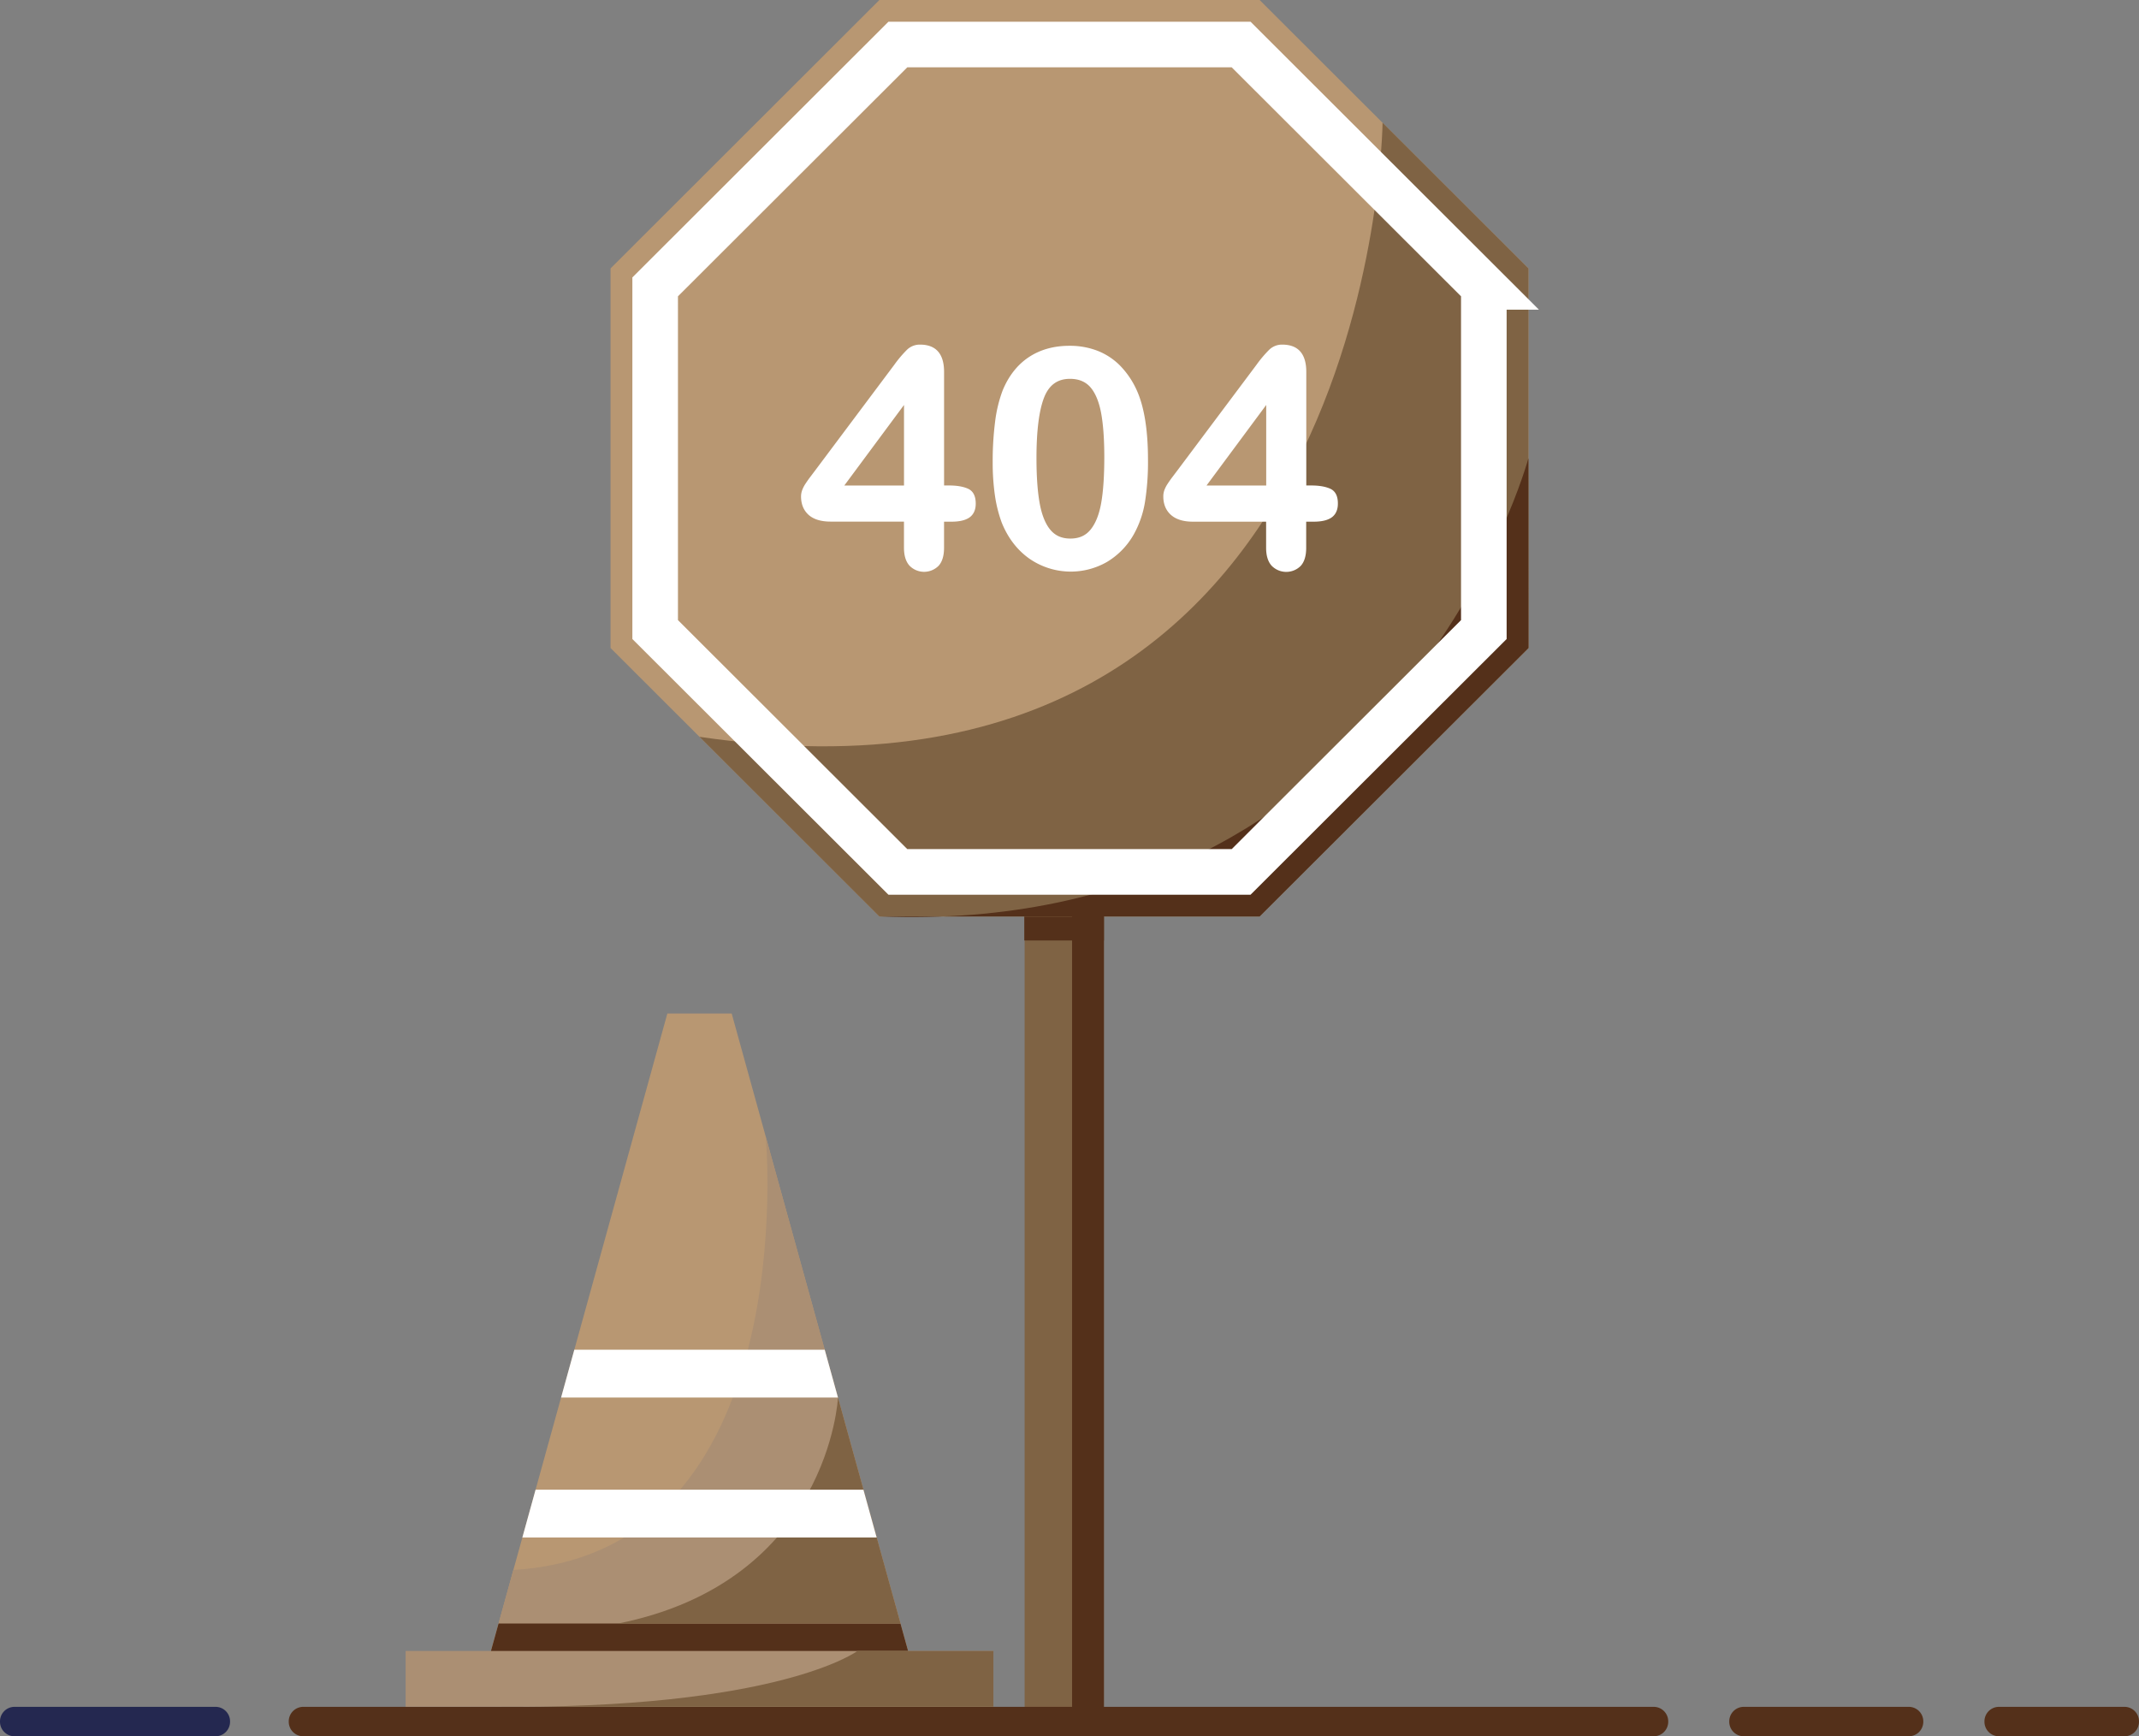 <svg width="563" height="457" fill="none" xmlns="http://www.w3.org/2000/svg"><rect width="100%" height="100%" fill="#808080" stroke="none"/><g clip-path="url(#clip0_3460_31606)"><path d="M290.557 240.212h-20.869v209.693h20.869V240.212z" fill="#7F6344"/><path d="M290.557 240.293h-20.952v7.251h20.952v-7.251z" fill="#54301A"/><path d="M402.296 70.65v99.915l-70.757 70.65H231.464l-70.761-70.65V70.65L231.464 0h100.075l70.757 70.65z" fill="#B89772"/><path d="M402.294 70.65v99.93l-70.761 70.635H231.447l-47.33-47.278C362.048 220.119 363.902 32.31 363.902 32.31l38.392 38.34z" fill="#7F6344"/><path d="M402.293 120.607s-34.014 126.115-170.832 120.608h100.086l70.761-70.65-.015-49.958z" fill="#54301A"/><path d="M390.555 75.506v90.203l-63.88 63.785h-90.349l-63.881-63.785V75.506l63.881-63.785h90.349l63.88 63.785z" stroke="#fff" stroke-width="12" stroke-miterlimit="10"/><path d="M290.557 240.212h-8.377v209.693h8.377V240.212z" fill="#54301A"/><path d="M254.785 128.631c-1.257-.566-2.936-.851-4.993-.851h-1.305V97.886c0-4.763-2.131-7.18-6.331-7.18a4.825 4.825 0 00-3.411 1.333 31.704 31.704 0 00-3.395 4.019l-20.759 27.725-1.445 1.917a30.827 30.827 0 00-1.15 1.643 8.105 8.105 0 00-.86 1.681 4.836 4.836 0 00-.296 1.632c0 2.032.667 3.668 1.983 4.856 1.316 1.188 3.27 1.78 5.835 1.78h19.276v6.895c0 2.043.485 3.62 1.445 4.693a5.366 5.366 0 003.827 1.628 5.385 5.385 0 003.843-1.591c.949-1.044 1.431-2.635 1.431-4.73v-6.877h2.009c2.053 0 3.629-.37 4.682-1.11 1.052-.74 1.649-1.976 1.649-3.612.008-2.017-.674-3.342-2.035-3.957zm-16.844-22.04v21.204h-15.717l15.717-21.204zm56.908-10.318a17.158 17.158 0 00-5.905-3.916 20.1 20.1 0 00-7.466-1.34c-4.129 0-7.74 1.018-10.728 3.017-2.987 1.998-5.293 4.948-6.857 8.76a35.66 35.66 0 00-1.98 8.239 82.121 82.121 0 00-.63 10.688 60.318 60.318 0 00.571 8.557 35.117 35.117 0 001.805 7.266c1.613 4.012 4.048 7.198 7.24 9.471a19.124 19.124 0 0020.484.881 19.684 19.684 0 007.043-7.258 26.135 26.135 0 002.943-8.509c.57-3.673.834-7.387.79-11.103 0-7.891-1.012-14.087-3.01-18.421a22.482 22.482 0 00-4.3-6.332zm-21.185 36.27c-.567-3.09-.856-7.117-.856-11.976 0-7.14.671-12.488 1.99-15.897 1.298-3.331 3.533-4.959 6.836-4.959 2.279 0 4.077.74 5.356 2.198 1.279 1.459 2.254 3.75 2.814 6.703.559 2.954.856 6.921.856 11.644 0 4.985-.274 9.067-.819 12.136-.545 3.068-1.483 5.374-2.78 6.984-1.298 1.61-3.044 2.376-5.338 2.376-2.224 0-3.941-.74-5.238-2.273-1.298-1.532-2.261-3.886-2.821-6.936zm76.458-3.912c-1.257-.566-2.936-.851-4.993-.851h-1.305V97.886c0-4.763-2.132-7.18-6.331-7.18a4.824 4.824 0 00-3.411 1.333 31.704 31.704 0 00-3.395 4.019l-20.759 27.725-1.453 1.917a30.812 30.812 0 00-1.149 1.643 8.105 8.105 0 00-.86 1.681 4.831 4.831 0 00-.275 1.624c0 2.032.668 3.668 1.984 4.856 1.316 1.188 3.251 1.806 5.801 1.806h19.276v6.896c0 2.043.485 3.619 1.446 4.693a5.376 5.376 0 005.908 1.219 5.363 5.363 0 001.761-1.182c.949-1.044 1.431-2.636 1.431-4.73v-6.896h2.009c2.054 0 3.629-.37 4.682-1.11 1.053-.74 1.649-1.976 1.649-3.612.019-2.017-.659-3.342-2.016-3.957zm-16.844-22.04v21.204h-15.717l15.717-21.204z" fill="#fff"/><path d="M435.269 449.257H124.287a3.82 3.82 0 00-3.822 3.816v.111a3.819 3.819 0 003.822 3.816h310.982a3.819 3.819 0 003.822-3.816v-.111a3.82 3.82 0 00-3.822-3.816z" fill="#54301A"/><path d="M130.18 449.257H79.822A3.82 3.82 0 0076 453.073v.111A3.819 3.819 0 0079.822 457h50.358a3.819 3.819 0 003.822-3.816v-.111a3.82 3.82 0 00-3.822-3.816z" fill="#54301A"/><path d="M56.73 449.257H3.822A3.82 3.82 0 000 453.073v.111A3.819 3.819 0 003.822 457H56.73a3.819 3.819 0 003.822-3.816v-.111a3.82 3.82 0 00-3.822-3.816z" fill="#242850"/><path d="M502.404 449.257h-43.43a3.82 3.82 0 00-3.822 3.816v.111a3.819 3.819 0 003.822 3.816h43.43a3.819 3.819 0 003.822-3.816v-.111a3.82 3.82 0 00-3.822-3.816zm56.77 0h-33.032a3.82 3.82 0 00-3.822 3.816v.111a3.819 3.819 0 003.822 3.816h33.032a3.819 3.819 0 003.822-3.816v-.111a3.82 3.82 0 00-3.822-3.816z" fill="#54301A"/><path d="M239.01 434.542H129.227l1.998-7.218 3.899-14.101 2.365-8.534 3.481-12.588 6.713-24.261 3.485-12.587 24.484-88.482h16.937l8.97 32.429 15.51 56.053 3.484 12.587 6.714 24.261 3.484 12.588 6.261 22.635 1.998 7.218z" fill="#B89772"/><path d="M239.01 434.542H129.227l1.998-7.217 3.899-14.101c76.503-4.512 66.435-114.024 66.435-114.024l35.453 128.125 1.998 7.217zm22.463 0H106.766v14.685h154.707v-14.685z" fill="#AB8F73"/><path d="M239.01 434.542H129.227l1.998-7.217h105.787l1.998 7.217z" fill="#54301A"/><path d="M220.562 367.841s-2.302 48.44-58.042 59.521l74.508-.037-16.466-59.484z" fill="#7F6344"/><path d="M220.554 367.841h-72.87l3.484-12.588h65.901l3.485 12.588zm10.196 36.848h-93.262l3.481-12.587h86.297l3.484 12.587z" fill="#fff"/><path d="M225.687 434.542s-20.506 15.459-96.46 14.685H261.47v-14.685h-35.783z" fill="#7F6344"/></g><defs><clipPath id="clip0_3460_31606"><path fill="#fff" d="M0 0h563v457H0z"/></clipPath></defs></svg>